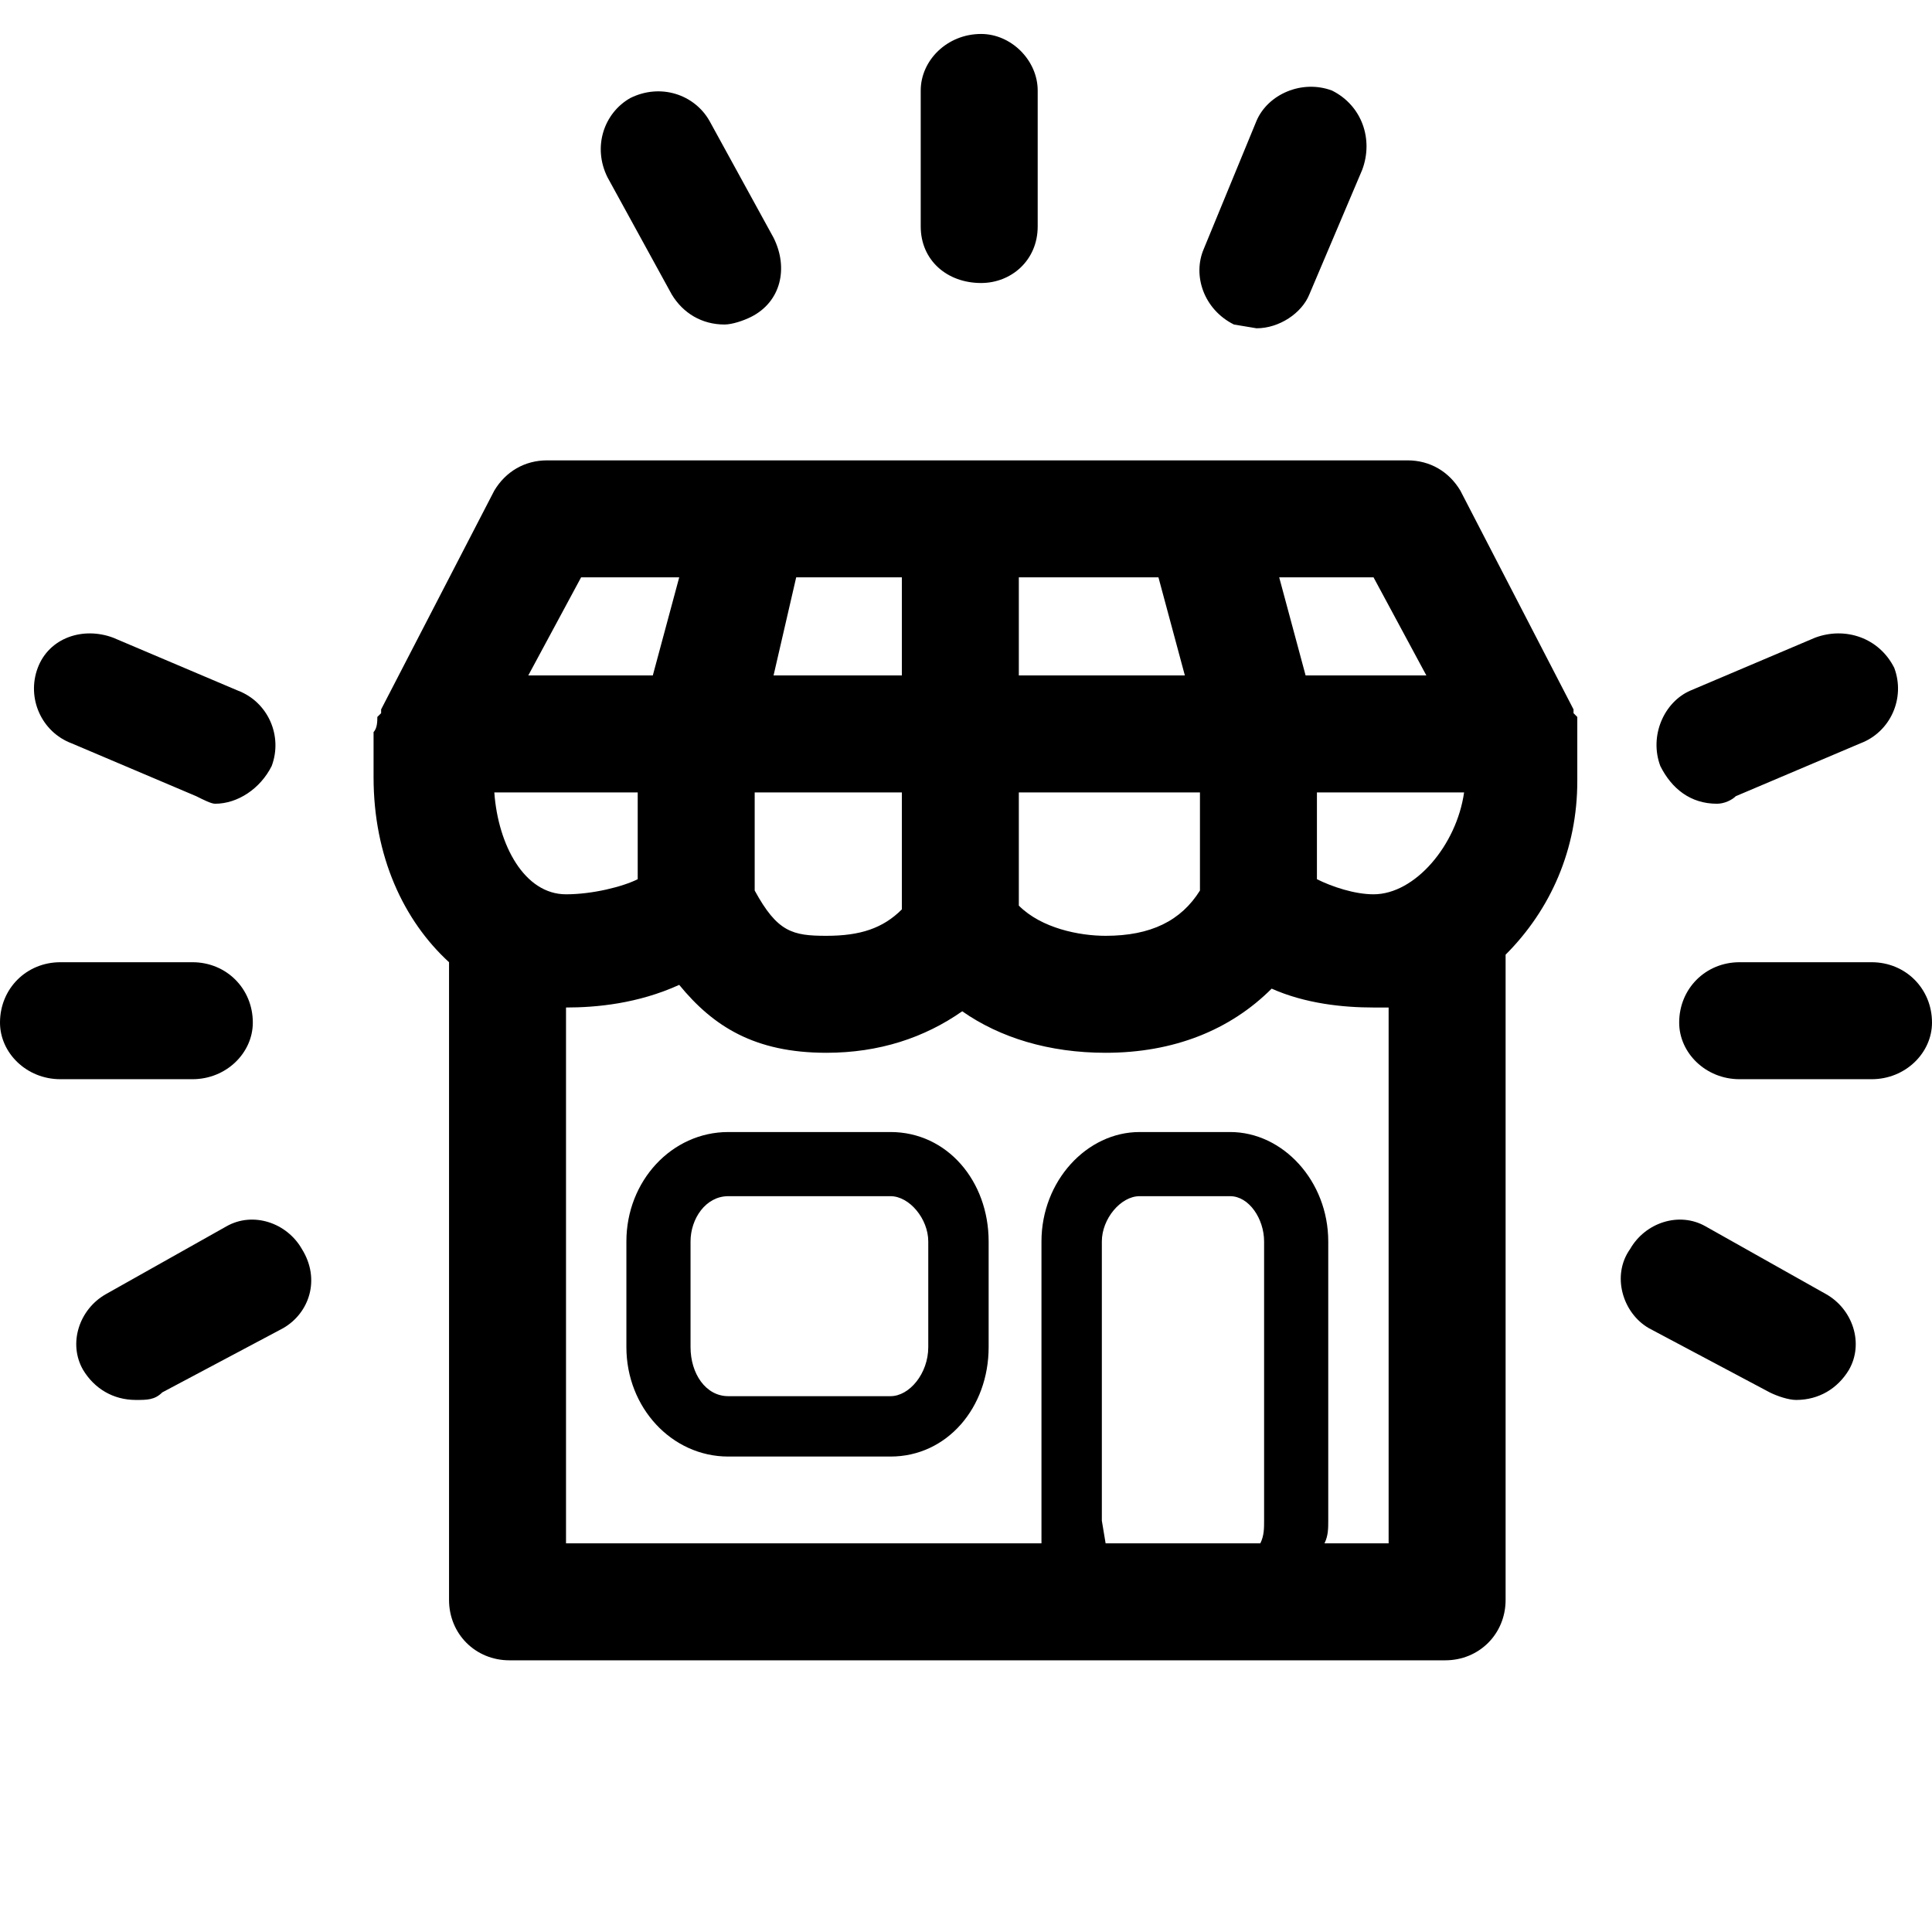 <svg xmlns="http://www.w3.org/2000/svg" viewBox="0 0 512 512"><path d="M236 300h-43c-15 0-27 13-27 29v28c0 16 12 29 27 29h43c15 0 26-13 26-29v-28c0-16-11-29-26-29zm0 70h-43c-6 0-10-6-10-13v-28c0-6 4-12 10-12h43c5 0 10 6 10 12v28c0 7-5 13-10 13zm182-180l-1-1v-1l-30-58c-3-5-8-8-14-8h-228c-6 0-11 3-14 8l-30 58v1l-1 1c0 1 0 3-1 4v12c0 21 8 38 20 49v169c0 9 7 16 16 16h248c9 0 16-7 16-16v-171c12-12 19-28 19-46v-17zm-54 47c-5 0-11-2-15-4v-23h39c-2 14-13 27-24 27zm-214 0c-11 0-18-13-19-27h38v23c-4 2-12 4-19 4zm50-27h39v31c-5 5-11 7-20 7s-13-1-19-12zm39-57v26h-34l6-26zm68 0l7 26h-44v-26zm-37 57h48v26c-5 8-13 12-25 12-7 0-17-2-23-8zm108-31h-32l-7-26h25zm-224-26h26l-7 26h-33zm138 250v-74c0-6 5-12 10-12h24c5 0 9 6 9 12v74c0 2 0 4-1 6h-41l-1-6zm76 6h-17c1-2 1-4 1-6v-74c0-16-12-29-26-29h-24c-14 0-26 13-26 29v80h-126v-142c8 0 19-1 30-6 9 11 20 18 39 18 14 0 26-4 36-11 10 7 23 11 38 11 18 0 33-6 44-17 9 4 19 5 27 5h4v142zm128-154h-35c-9 0-16 7-16 16 0 8 7 15 16 15h35c9 0 16-7 16-15 0-9-7-16-16-16zm-12 88l-32-18c-7-4-16-1-20 6-5 7-2 17 5 21l32 17c2 1 5 2 7 2 6 0 11-3 14-8 4-7 1-16-6-20zm-29-130c2 0 4-1 5-2l33-14c8-3 12-12 9-20-4-8-13-11-21-8l-33 14c-7 3-11 12-8 20 3 6 8 10 15 10zm-388 58c0-9-7-16-16-16h-35c-9 0-16 7-16 16 0 8 7 15 16 15h35c9 0 16-7 16-15zm-7 54l-32 18c-7 4-10 13-6 20 3 5 8 8 14 8 3 0 5 0 7-2l32-17c7-4 10-13 5-21-4-7-13-10-20-6zm-41-128l33 14c2 1 4 2 5 2 6 0 12-4 15-10 3-8-1-17-9-20l-33-14c-8-3-17 0-20 8s1 17 9 20zm241-122c8 0 15-6 15-15v-36c0-8-7-15-15-15-9 0-16 7-16 15v36c0 9 7 15 16 15zm-82 3c3 5 8 8 14 8 2 0 5-1 7-2 8-4 10-13 6-21l-17-31c-4-7-13-10-21-6-7 4-10 13-6 21zm149 8l6 1c6 0 12-4 14-9l14-33c3-8 0-17-8-21-8-3-17 1-20 8l-14 34c-3 7 0 16 8 20z"/></svg>